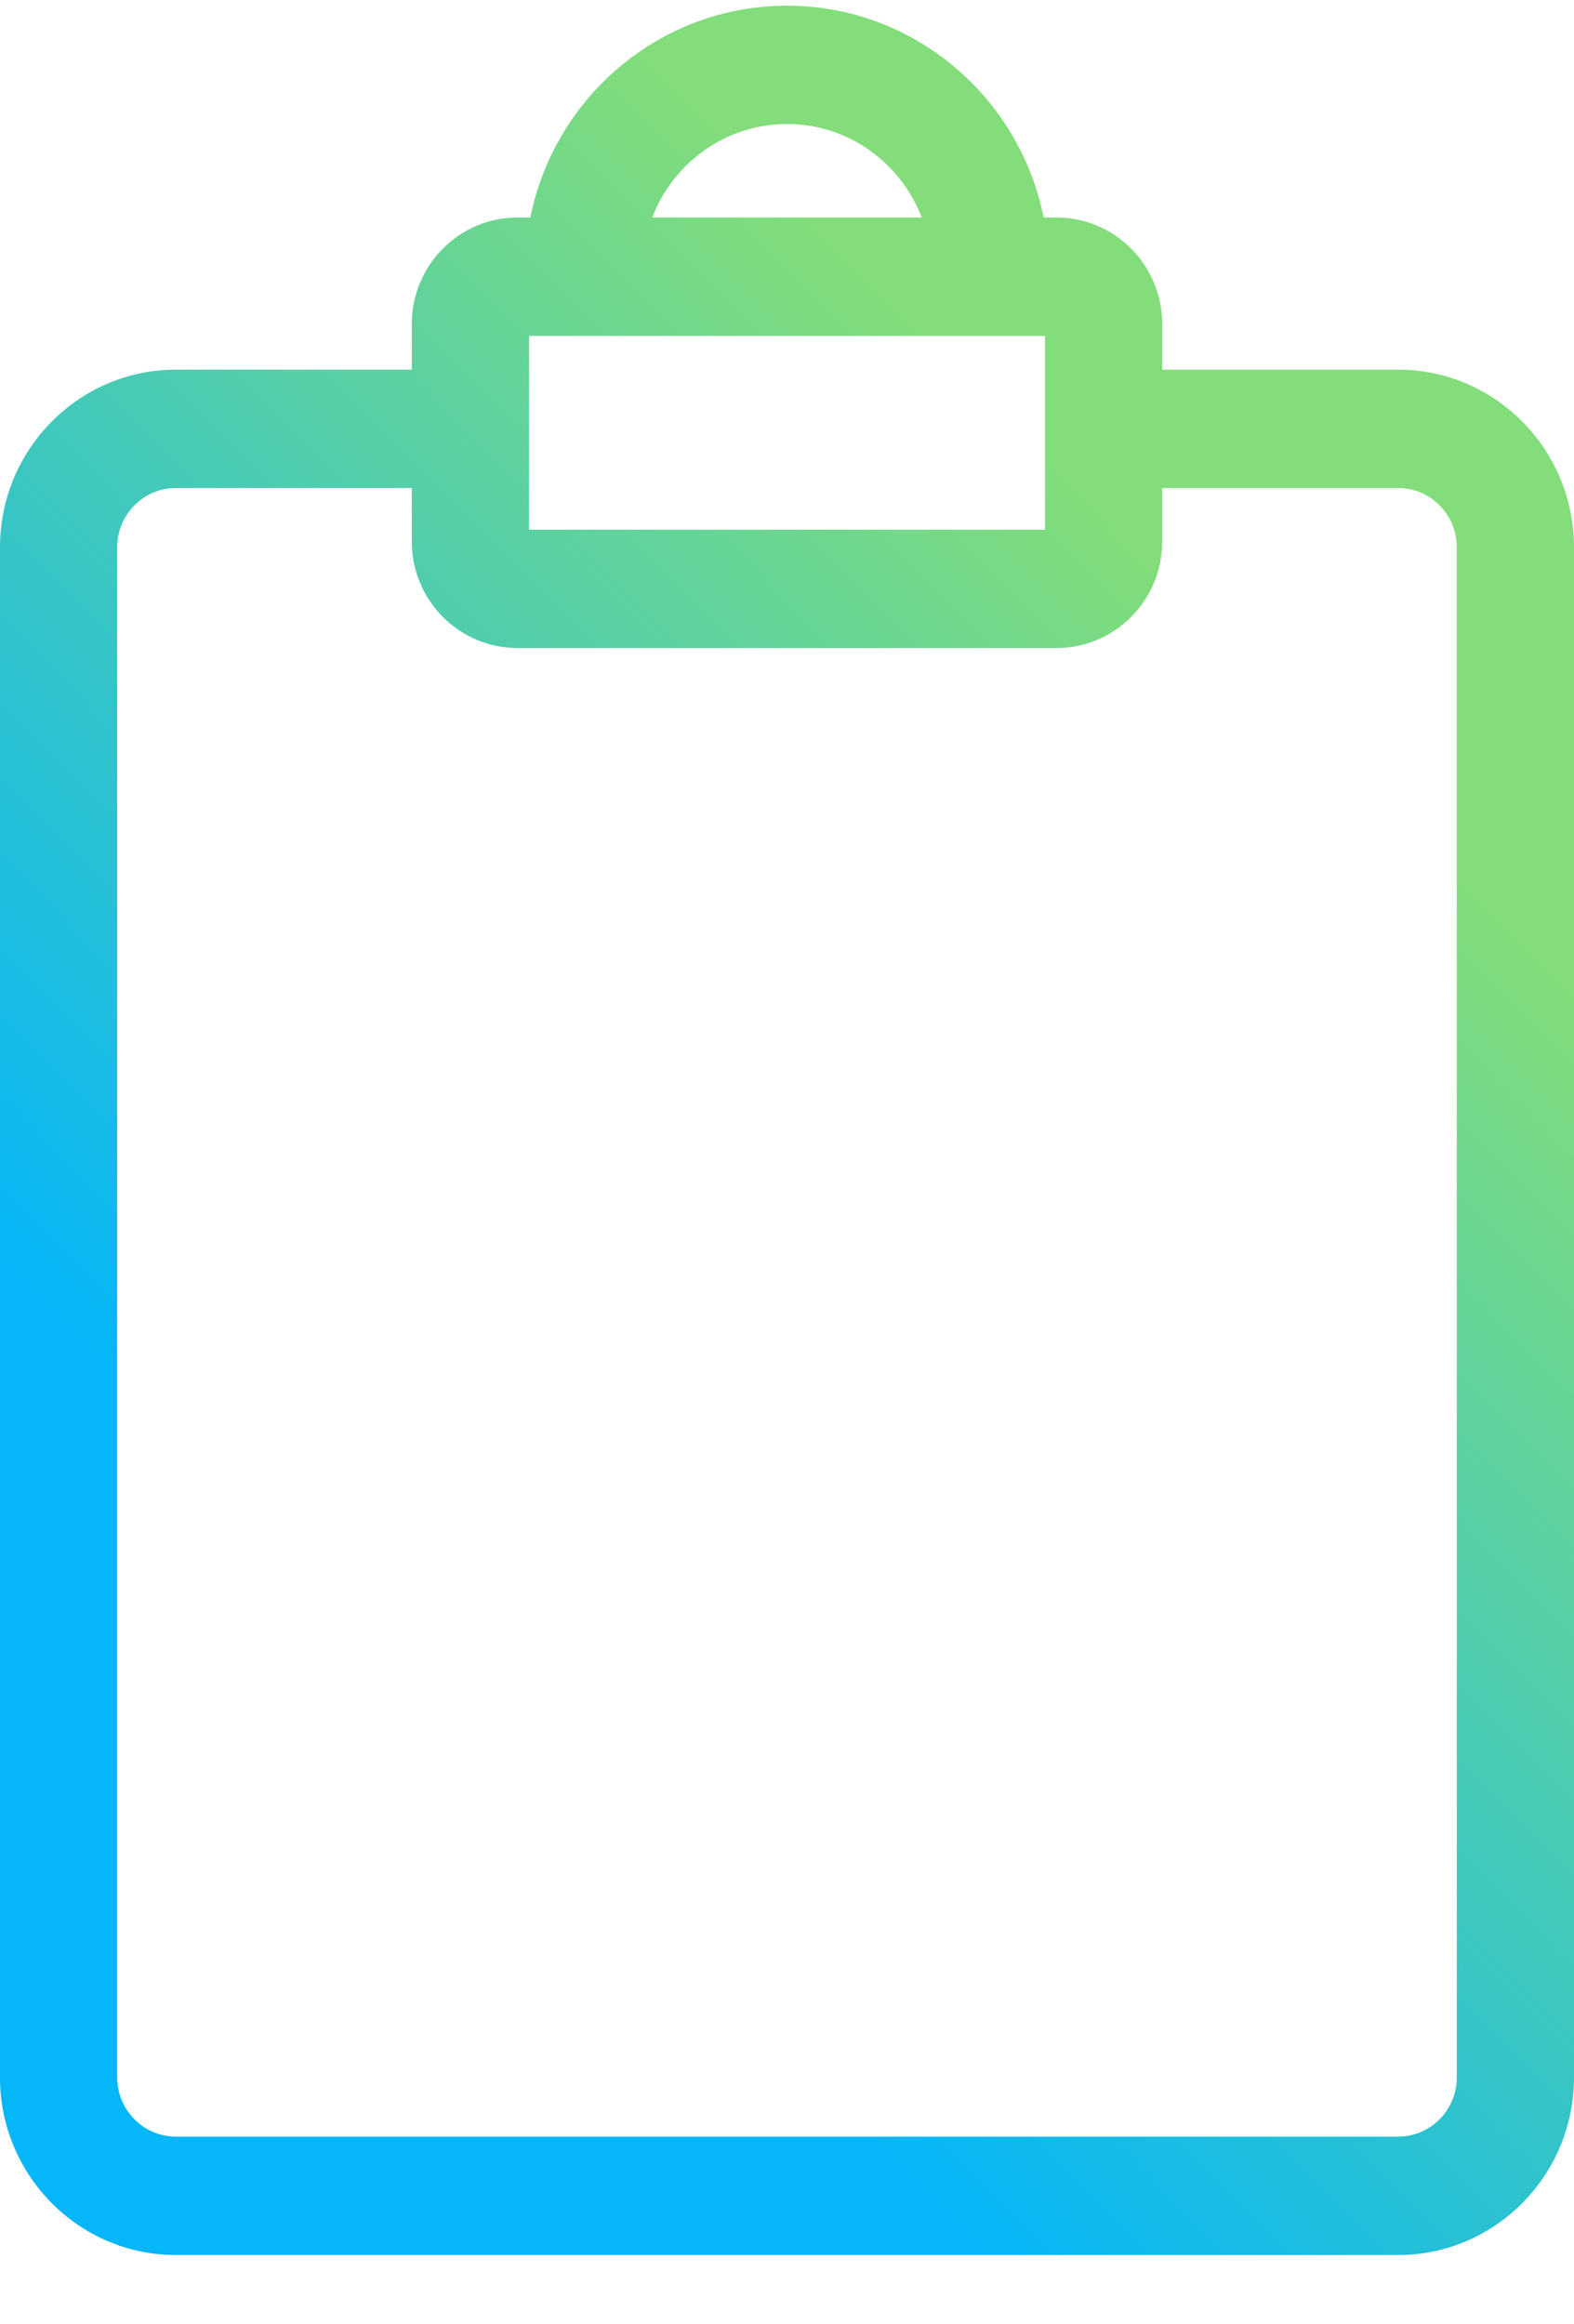<svg width="21" height="31" viewBox="0 0 21 31" fill="none" xmlns="http://www.w3.org/2000/svg">
<path d="M18.654 4.93H15.506V4.322C15.506 3.538 14.874 2.901 14.098 2.901H13.924C13.602 1.291 12.189 0.076 10.5 0.076C8.811 0.076 7.399 1.291 7.076 2.901H6.902C6.126 2.901 5.494 3.538 5.494 4.322V4.93H2.346C1.053 4.93 0 5.993 0 7.298V27.708C0 29.014 1.053 30.076 2.346 30.076H18.654C19.947 30.076 21 29.014 21 27.708V7.298C21 5.993 19.947 4.93 18.654 4.93ZM7.059 4.48H13.942V7.065H7.059V4.48ZM10.5 1.654C11.319 1.654 12.019 2.173 12.298 2.901H8.702C8.981 2.173 9.681 1.654 10.5 1.654ZM19.436 27.708C19.436 28.143 19.085 28.497 18.654 28.497H2.346C1.915 28.497 1.564 28.143 1.564 27.708V7.298C1.564 6.863 1.915 6.509 2.346 6.509H5.494V7.223C5.494 8.006 6.126 8.643 6.902 8.643H14.098C14.874 8.643 15.506 8.006 15.506 7.223V6.509H18.654C19.085 6.509 19.436 6.863 19.436 7.298V27.708H19.436Z" fill="url(#paint0_linear_1_568)"/>
<defs>
<linearGradient id="paint0_linear_1_568" x1="1.791" y1="30.076" x2="23" y2="9.076" gradientUnits="userSpaceOnUse">
<stop offset="0.27" stop-color="#05B6F8"/>
<stop offset="0.855" stop-color="#82DD7A"/>
</linearGradient>
</defs>
</svg>
